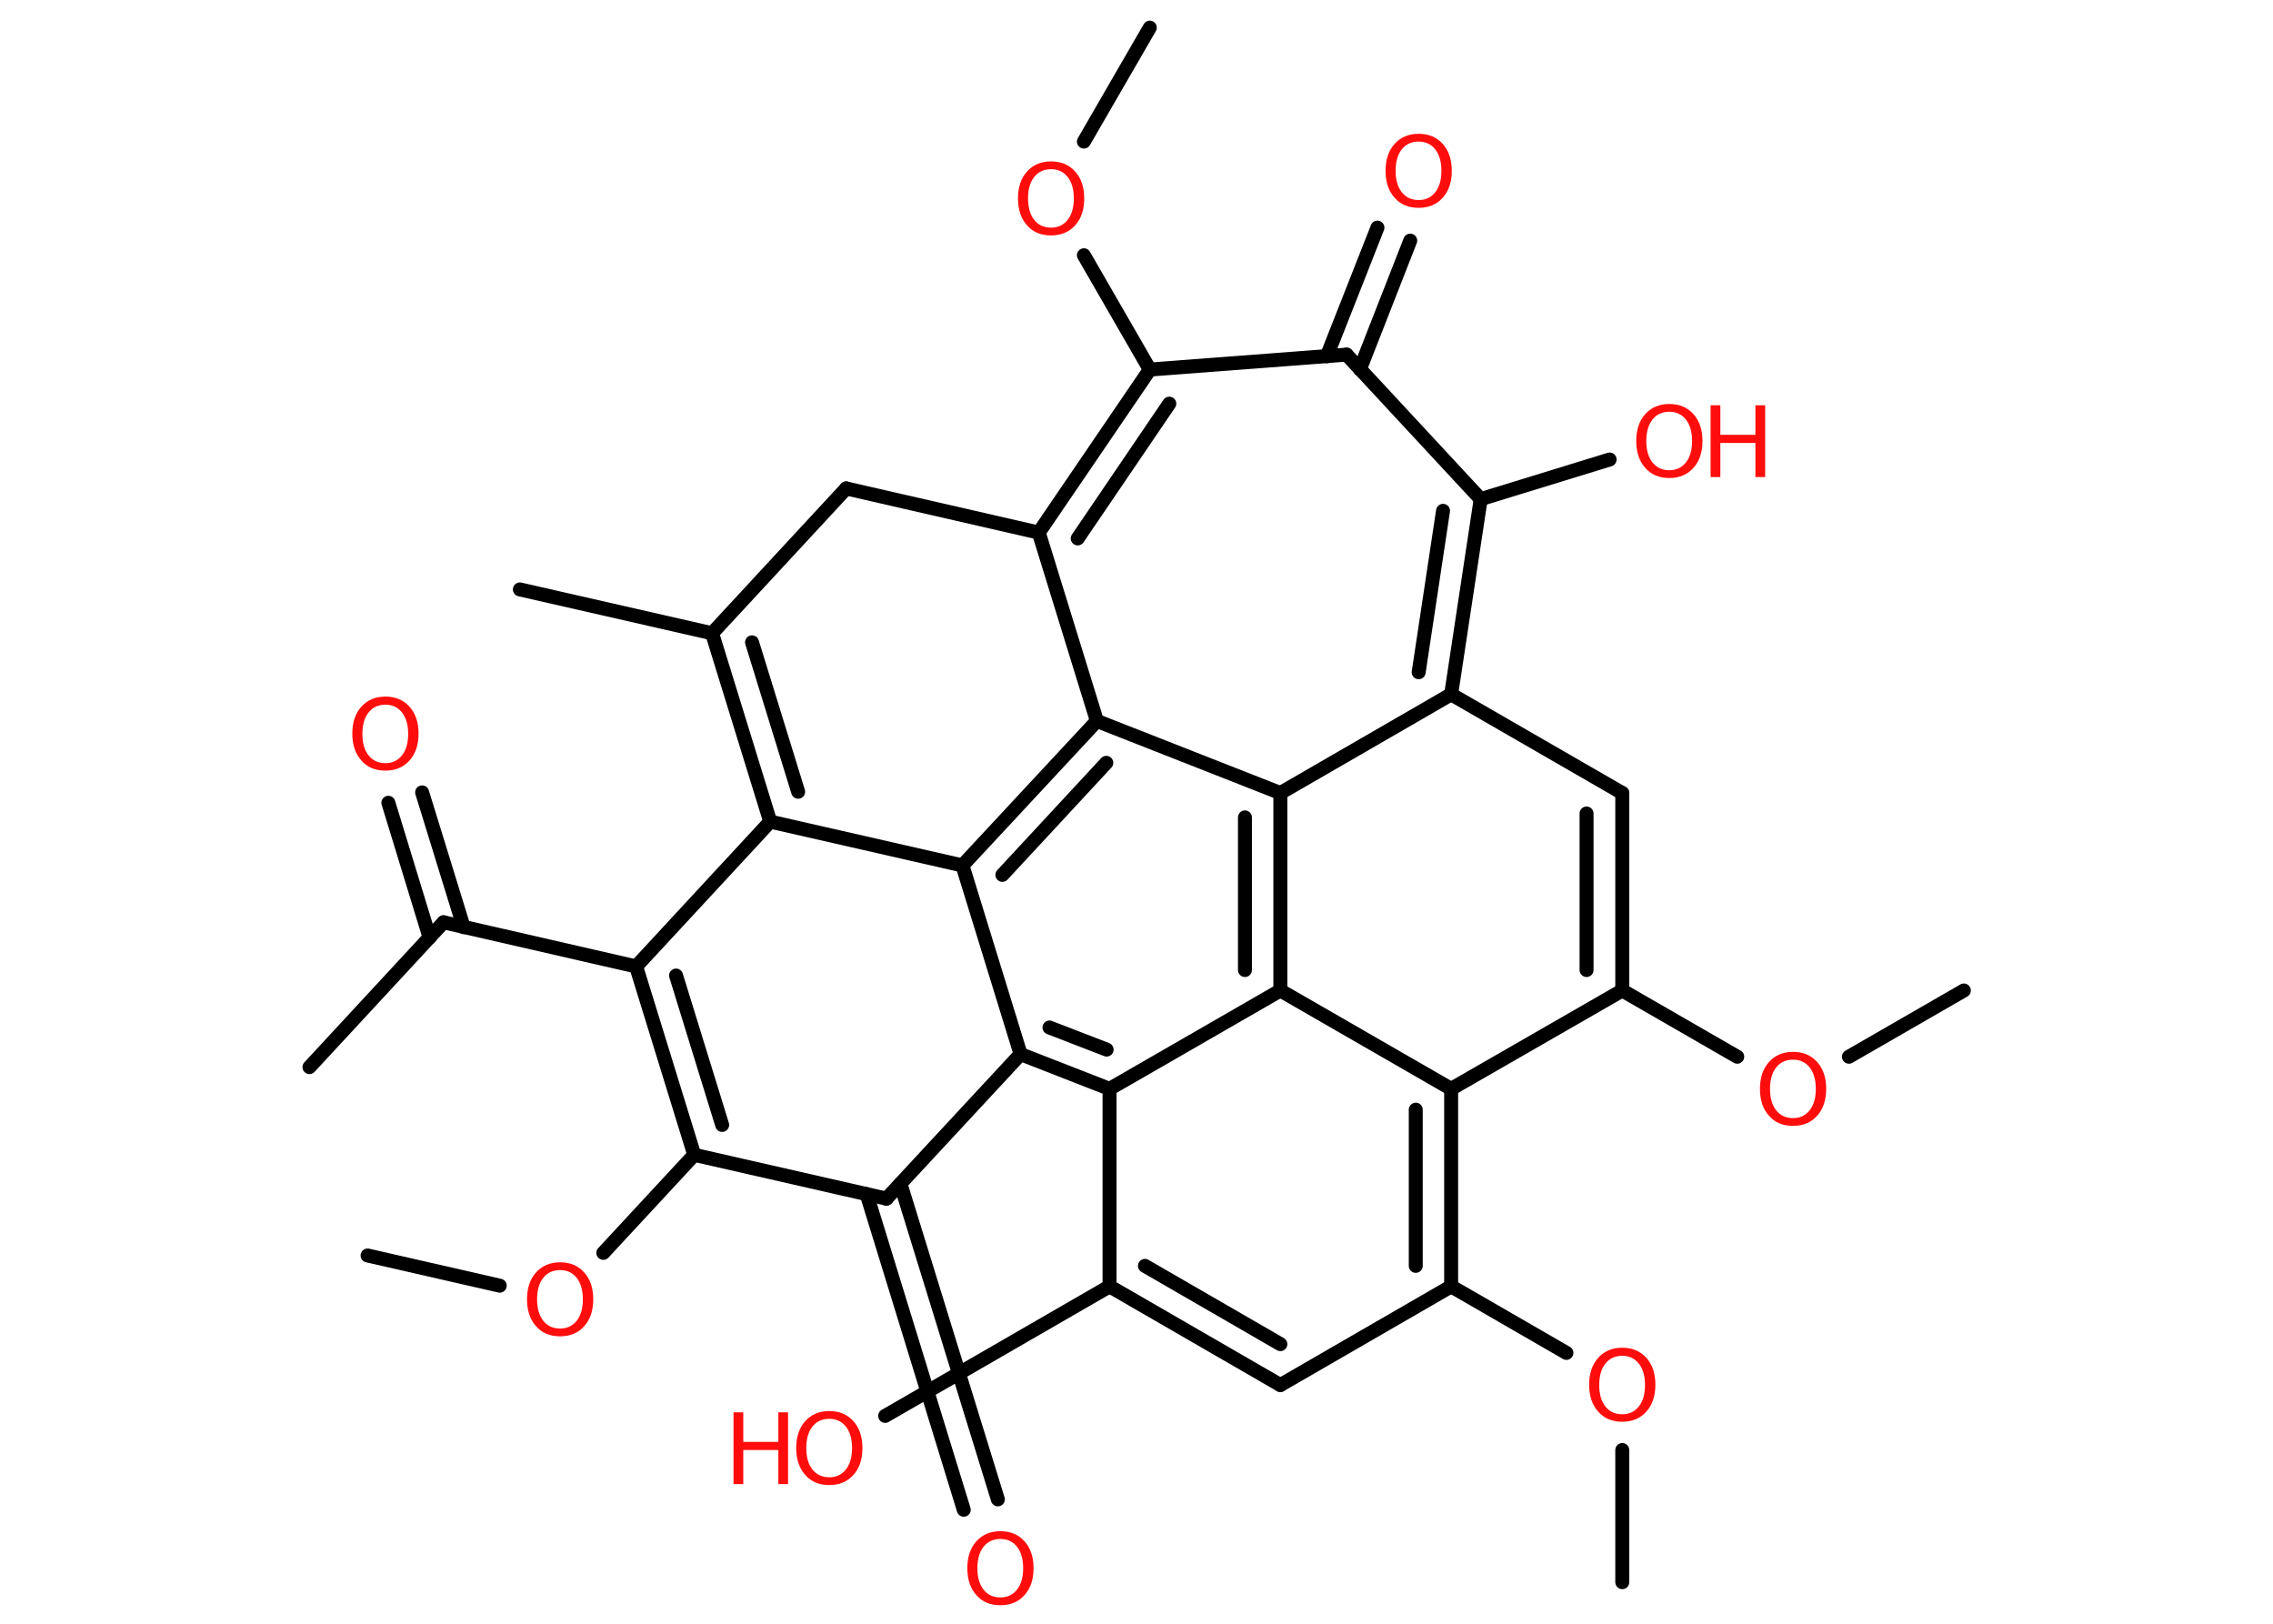 <?xml version='1.0' encoding='UTF-8'?>
<!DOCTYPE svg PUBLIC "-//W3C//DTD SVG 1.1//EN" "http://www.w3.org/Graphics/SVG/1.1/DTD/svg11.dtd">
<svg version='1.2' xmlns='http://www.w3.org/2000/svg' xmlns:xlink='http://www.w3.org/1999/xlink' width='70.0mm' height='50.0mm' viewBox='0 0 70.0 50.0'>
  <desc>Generated by the Chemistry Development Kit (http://github.com/cdk)</desc>
  <g stroke-linecap='round' stroke-linejoin='round' stroke='#000000' stroke-width='.43' fill='#FF0D0D'>
    <rect x='.0' y='.0' width='70.0' height='50.0' fill='#FFFFFF' stroke='none'/>
    <g id='mol1' class='mol'>
      <line id='mol1bnd1' class='bond' x1='11.32' y1='38.66' x2='15.39' y2='39.59'/>
      <line id='mol1bnd2' class='bond' x1='18.58' y1='38.58' x2='21.38' y2='35.56'/>
      <g id='mol1bnd3' class='bond'>
        <line x1='19.59' y1='29.76' x2='21.38' y2='35.56'/>
        <line x1='20.82' y1='30.04' x2='22.24' y2='34.64'/>
      </g>
      <line id='mol1bnd4' class='bond' x1='19.59' y1='29.76' x2='13.66' y2='28.4'/>
      <line id='mol1bnd5' class='bond' x1='13.66' y1='28.4' x2='9.53' y2='32.86'/>
      <g id='mol1bnd6' class='bond'>
        <line x1='13.23' y1='28.87' x2='11.96' y2='24.72'/>
        <line x1='14.28' y1='28.55' x2='13.0' y2='24.4'/>
      </g>
      <line id='mol1bnd7' class='bond' x1='19.59' y1='29.76' x2='23.72' y2='25.3'/>
      <g id='mol1bnd8' class='bond'>
        <line x1='21.93' y1='19.5' x2='23.72' y2='25.3'/>
        <line x1='23.16' y1='19.78' x2='24.58' y2='24.38'/>
      </g>
      <line id='mol1bnd9' class='bond' x1='21.93' y1='19.5' x2='16.01' y2='18.15'/>
      <line id='mol1bnd10' class='bond' x1='21.93' y1='19.5' x2='26.06' y2='15.04'/>
      <line id='mol1bnd11' class='bond' x1='26.06' y1='15.04' x2='31.99' y2='16.4'/>
      <g id='mol1bnd12' class='bond'>
        <line x1='35.41' y1='11.38' x2='31.99' y2='16.4'/>
        <line x1='36.01' y1='12.43' x2='33.19' y2='16.58'/>
      </g>
      <line id='mol1bnd13' class='bond' x1='35.41' y1='11.38' x2='33.38' y2='7.86'/>
      <line id='mol1bnd14' class='bond' x1='33.38' y1='4.36' x2='35.41' y2='.85'/>
      <line id='mol1bnd15' class='bond' x1='35.41' y1='11.38' x2='41.47' y2='10.92'/>
      <g id='mol1bnd16' class='bond'>
        <line x1='40.86' y1='10.97' x2='42.42' y2='7.01'/>
        <line x1='41.88' y1='11.37' x2='43.43' y2='7.41'/>
      </g>
      <line id='mol1bnd17' class='bond' x1='41.47' y1='10.92' x2='45.6' y2='15.37'/>
      <line id='mol1bnd18' class='bond' x1='45.6' y1='15.37' x2='49.57' y2='14.15'/>
      <g id='mol1bnd19' class='bond'>
        <line x1='44.69' y1='21.38' x2='45.6' y2='15.37'/>
        <line x1='43.69' y1='20.7' x2='44.44' y2='15.73'/>
      </g>
      <line id='mol1bnd20' class='bond' x1='44.69' y1='21.38' x2='49.96' y2='24.42'/>
      <g id='mol1bnd21' class='bond'>
        <line x1='49.96' y1='30.5' x2='49.96' y2='24.42'/>
        <line x1='48.86' y1='29.87' x2='48.86' y2='25.05'/>
      </g>
      <line id='mol1bnd22' class='bond' x1='49.96' y1='30.5' x2='53.5' y2='32.54'/>
      <line id='mol1bnd23' class='bond' x1='56.94' y1='32.54' x2='60.48' y2='30.5'/>
      <line id='mol1bnd24' class='bond' x1='49.96' y1='30.5' x2='44.69' y2='33.53'/>
      <g id='mol1bnd25' class='bond'>
        <line x1='44.69' y1='39.61' x2='44.69' y2='33.53'/>
        <line x1='43.6' y1='38.98' x2='43.6' y2='34.17'/>
      </g>
      <line id='mol1bnd26' class='bond' x1='44.69' y1='39.61' x2='48.24' y2='41.66'/>
      <line id='mol1bnd27' class='bond' x1='49.96' y1='44.65' x2='49.96' y2='48.72'/>
      <line id='mol1bnd28' class='bond' x1='44.69' y1='39.61' x2='39.43' y2='42.65'/>
      <g id='mol1bnd29' class='bond'>
        <line x1='34.17' y1='39.61' x2='39.43' y2='42.65'/>
        <line x1='35.26' y1='38.98' x2='39.43' y2='41.39'/>
      </g>
      <line id='mol1bnd30' class='bond' x1='34.17' y1='39.61' x2='27.26' y2='43.6'/>
      <line id='mol1bnd31' class='bond' x1='34.17' y1='39.61' x2='34.17' y2='33.53'/>
      <g id='mol1bnd32' class='bond'>
        <line x1='31.43' y1='32.46' x2='34.17' y2='33.53'/>
        <line x1='32.32' y1='31.64' x2='34.08' y2='32.32'/>
      </g>
      <line id='mol1bnd33' class='bond' x1='31.43' y1='32.46' x2='29.64' y2='26.65'/>
      <line id='mol1bnd34' class='bond' x1='23.72' y1='25.3' x2='29.64' y2='26.65'/>
      <g id='mol1bnd35' class='bond'>
        <line x1='33.78' y1='22.2' x2='29.64' y2='26.65'/>
        <line x1='34.07' y1='23.49' x2='30.87' y2='26.94'/>
      </g>
      <line id='mol1bnd36' class='bond' x1='31.99' y1='16.4' x2='33.78' y2='22.2'/>
      <line id='mol1bnd37' class='bond' x1='33.78' y1='22.2' x2='39.43' y2='24.42'/>
      <line id='mol1bnd38' class='bond' x1='44.69' y1='21.38' x2='39.43' y2='24.42'/>
      <g id='mol1bnd39' class='bond'>
        <line x1='39.43' y1='30.5' x2='39.43' y2='24.42'/>
        <line x1='38.34' y1='29.87' x2='38.34' y2='25.17'/>
      </g>
      <line id='mol1bnd40' class='bond' x1='44.69' y1='33.53' x2='39.43' y2='30.5'/>
      <line id='mol1bnd41' class='bond' x1='34.17' y1='33.53' x2='39.43' y2='30.5'/>
      <line id='mol1bnd42' class='bond' x1='31.43' y1='32.46' x2='27.3' y2='36.91'/>
      <line id='mol1bnd43' class='bond' x1='21.38' y1='35.56' x2='27.3' y2='36.91'/>
      <g id='mol1bnd44' class='bond'>
        <line x1='27.73' y1='36.45' x2='30.73' y2='46.17'/>
        <line x1='26.69' y1='36.77' x2='29.68' y2='46.49'/>
      </g>
      <path id='mol1atm2' class='atom' d='M17.25 39.11q-.33 .0 -.52 .24q-.19 .24 -.19 .66q.0 .42 .19 .66q.19 .24 .52 .24q.32 .0 .51 -.24q.19 -.24 .19 -.66q.0 -.42 -.19 -.66q-.19 -.24 -.51 -.24zM17.25 38.87q.46 .0 .74 .31q.28 .31 .28 .83q.0 .52 -.28 .83q-.28 .31 -.74 .31q-.47 .0 -.74 -.31q-.28 -.31 -.28 -.83q.0 -.52 .28 -.83q.28 -.31 .74 -.31z' stroke='none'/>
      <path id='mol1atm7' class='atom' d='M11.87 21.7q-.33 .0 -.52 .24q-.19 .24 -.19 .66q.0 .42 .19 .66q.19 .24 .52 .24q.32 .0 .51 -.24q.19 -.24 .19 -.66q.0 -.42 -.19 -.66q-.19 -.24 -.51 -.24zM11.87 21.45q.46 .0 .74 .31q.28 .31 .28 .83q.0 .52 -.28 .83q-.28 .31 -.74 .31q-.47 .0 -.74 -.31q-.28 -.31 -.28 -.83q.0 -.52 .28 -.83q.28 -.31 .74 -.31z' stroke='none'/>
      <path id='mol1atm14' class='atom' d='M32.37 5.21q-.33 .0 -.52 .24q-.19 .24 -.19 .66q.0 .42 .19 .66q.19 .24 .52 .24q.32 .0 .51 -.24q.19 -.24 .19 -.66q.0 -.42 -.19 -.66q-.19 -.24 -.51 -.24zM32.37 4.97q.46 .0 .74 .31q.28 .31 .28 .83q.0 .52 -.28 .83q-.28 .31 -.74 .31q-.47 .0 -.74 -.31q-.28 -.31 -.28 -.83q.0 -.52 .28 -.83q.28 -.31 .74 -.31z' stroke='none'/>
      <path id='mol1atm17' class='atom' d='M43.69 4.36q-.33 .0 -.52 .24q-.19 .24 -.19 .66q.0 .42 .19 .66q.19 .24 .52 .24q.32 .0 .51 -.24q.19 -.24 .19 -.66q.0 -.42 -.19 -.66q-.19 -.24 -.51 -.24zM43.69 4.12q.46 .0 .74 .31q.28 .31 .28 .83q.0 .52 -.28 .83q-.28 .31 -.74 .31q-.47 .0 -.74 -.31q-.28 -.31 -.28 -.83q.0 -.52 .28 -.83q.28 -.31 .74 -.31z' stroke='none'/>
      <g id='mol1atm19' class='atom'>
        <path d='M51.41 12.68q-.33 .0 -.52 .24q-.19 .24 -.19 .66q.0 .42 .19 .66q.19 .24 .52 .24q.32 .0 .51 -.24q.19 -.24 .19 -.66q.0 -.42 -.19 -.66q-.19 -.24 -.51 -.24zM51.41 12.44q.46 .0 .74 .31q.28 .31 .28 .83q.0 .52 -.28 .83q-.28 .31 -.74 .31q-.47 .0 -.74 -.31q-.28 -.31 -.28 -.83q.0 -.52 .28 -.83q.28 -.31 .74 -.31z' stroke='none'/>
        <path d='M52.68 12.48h.3v.91h1.08v-.91h.3v2.21h-.3v-1.05h-1.08v1.05h-.3v-2.21z' stroke='none'/>
      </g>
      <path id='mol1atm23' class='atom' d='M55.22 32.63q-.33 .0 -.52 .24q-.19 .24 -.19 .66q.0 .42 .19 .66q.19 .24 .52 .24q.32 .0 .51 -.24q.19 -.24 .19 -.66q.0 -.42 -.19 -.66q-.19 -.24 -.51 -.24zM55.22 32.39q.46 .0 .74 .31q.28 .31 .28 .83q.0 .52 -.28 .83q-.28 .31 -.74 .31q-.47 .0 -.74 -.31q-.28 -.31 -.28 -.83q.0 -.52 .28 -.83q.28 -.31 .74 -.31z' stroke='none'/>
      <path id='mol1atm27' class='atom' d='M49.96 41.75q-.33 .0 -.52 .24q-.19 .24 -.19 .66q.0 .42 .19 .66q.19 .24 .52 .24q.32 .0 .51 -.24q.19 -.24 .19 -.66q.0 -.42 -.19 -.66q-.19 -.24 -.51 -.24zM49.96 41.5q.46 .0 .74 .31q.28 .31 .28 .83q.0 .52 -.28 .83q-.28 .31 -.74 .31q-.47 .0 -.74 -.31q-.28 -.31 -.28 -.83q.0 -.52 .28 -.83q.28 -.31 .74 -.31z' stroke='none'/>
      <g id='mol1atm31' class='atom'>
        <path d='M25.54 43.69q-.33 .0 -.52 .24q-.19 .24 -.19 .66q.0 .42 .19 .66q.19 .24 .52 .24q.32 .0 .51 -.24q.19 -.24 .19 -.66q.0 -.42 -.19 -.66q-.19 -.24 -.51 -.24zM25.54 43.45q.46 .0 .74 .31q.28 .31 .28 .83q.0 .52 -.28 .83q-.28 .31 -.74 .31q-.47 .0 -.74 -.31q-.28 -.31 -.28 -.83q.0 -.52 .28 -.83q.28 -.31 .74 -.31z' stroke='none'/>
        <path d='M22.59 43.49h.3v.91h1.08v-.91h.3v2.21h-.3v-1.05h-1.08v1.05h-.3v-2.21z' stroke='none'/>
      </g>
      <path id='mol1atm39' class='atom' d='M30.81 47.39q-.33 .0 -.52 .24q-.19 .24 -.19 .66q.0 .42 .19 .66q.19 .24 .52 .24q.32 .0 .51 -.24q.19 -.24 .19 -.66q.0 -.42 -.19 -.66q-.19 -.24 -.51 -.24zM30.81 47.15q.46 .0 .74 .31q.28 .31 .28 .83q.0 .52 -.28 .83q-.28 .31 -.74 .31q-.47 .0 -.74 -.31q-.28 -.31 -.28 -.83q.0 -.52 .28 -.83q.28 -.31 .74 -.31z' stroke='none'/>
    </g>
  </g>
</svg>
